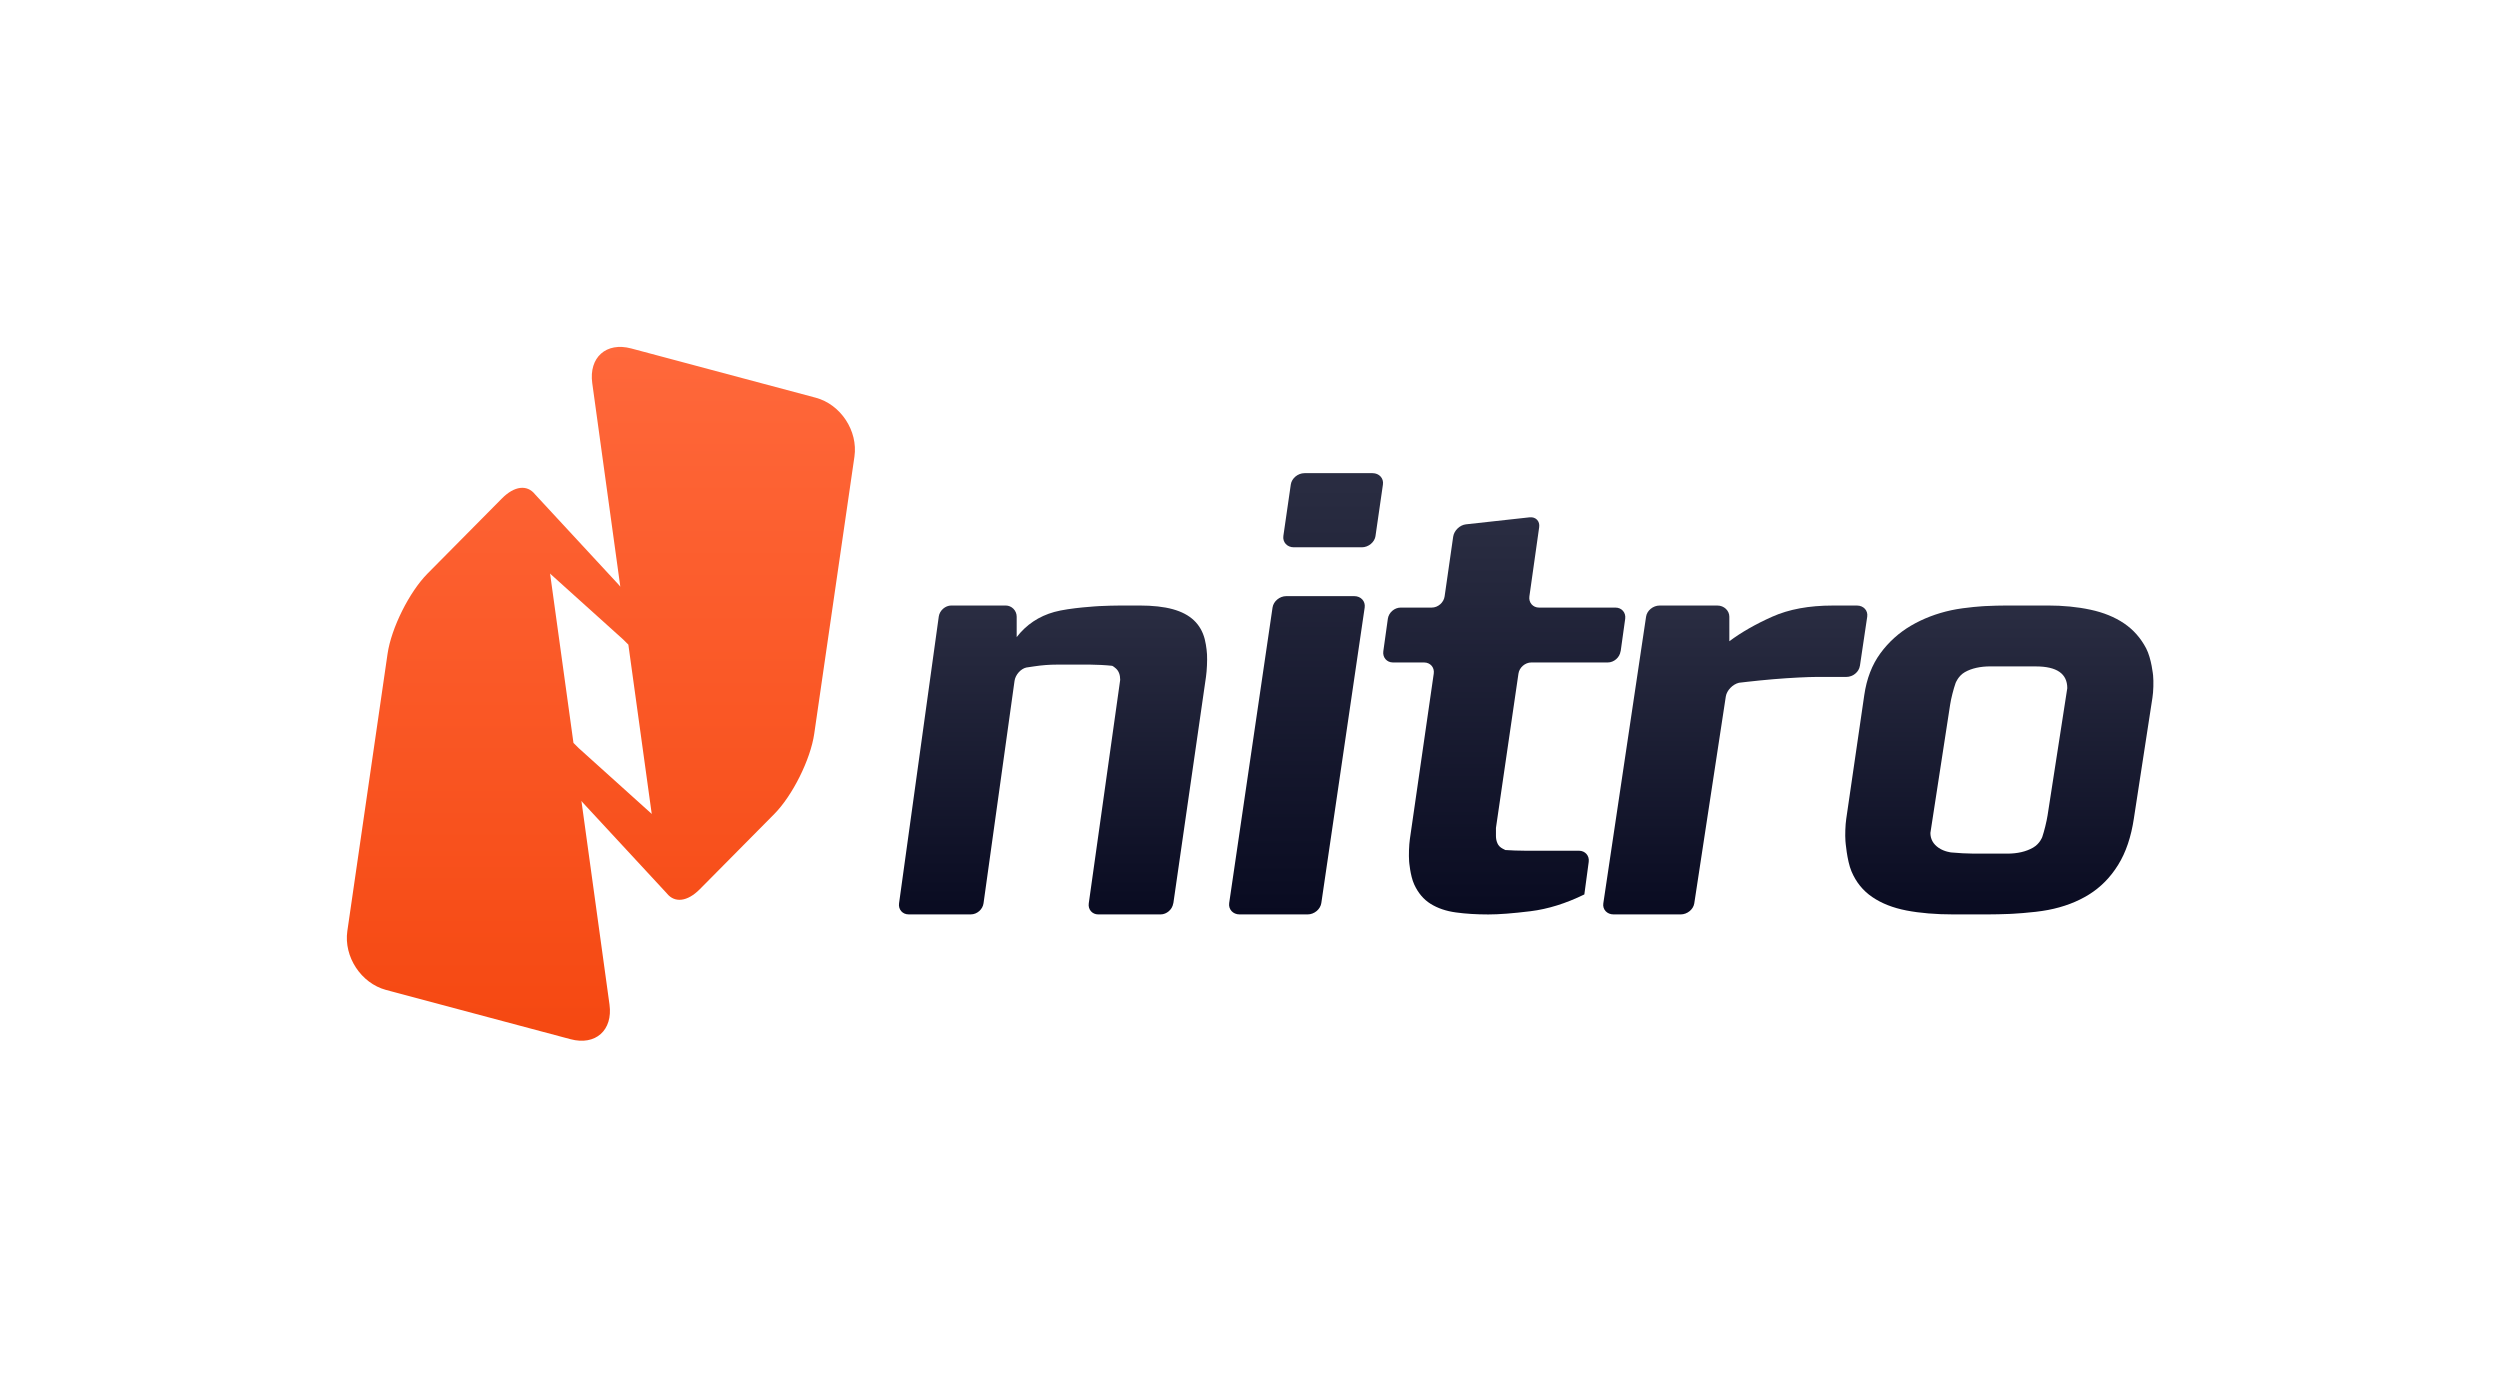 <?xml version="1.0" encoding="UTF-8"?>
<svg id="Layer_1" data-name="Layer 1" xmlns="http://www.w3.org/2000/svg" xmlns:xlink="http://www.w3.org/1999/xlink" viewBox="0 0 720.68 399.99">
  <defs>
    <style>
      .cls-1 {
        fill: url(#linear-gradient-5);
      }

      .cls-1, .cls-2, .cls-3, .cls-4, .cls-5, .cls-6 {
        fill-rule: evenodd;
      }

      .cls-2 {
        fill: url(#linear-gradient-2);
      }

      .cls-3 {
        fill: url(#linear-gradient-3);
      }

      .cls-4 {
        fill: url(#linear-gradient-4);
      }

      .cls-5 {
        fill: url(#linear-gradient-6);
      }

      .cls-6 {
        fill: url(#linear-gradient);
      }
    </style>
    <linearGradient id="linear-gradient" x1="173.22" y1="293.2" x2="173.22" y2="93.2" gradientTransform="translate(0 393.2) scale(1 -1)" gradientUnits="userSpaceOnUse">
      <stop offset="0" stop-color="#ff683b"/>
      <stop offset="1" stop-color="#f54811"/>
    </linearGradient>
    <linearGradient id="linear-gradient-2" x1="303.54" y1="129.59" x2="303.54" y2="218.64" gradientTransform="translate(0 393.2) scale(1 -1)" gradientUnits="userSpaceOnUse">
      <stop offset="0" stop-color="#090b21"/>
      <stop offset="1" stop-color="#2a2d42"/>
    </linearGradient>
    <linearGradient id="linear-gradient-3" x1="376.5" y1="129.59" x2="376.5" y2="256.8" gradientTransform="translate(0 393.2) scale(1 -1)" gradientUnits="userSpaceOnUse">
      <stop offset="0" stop-color="#090b21"/>
      <stop offset="1" stop-color="#2a2d42"/>
    </linearGradient>
    <linearGradient id="linear-gradient-4" x1="433.61" y1="129.59" x2="433.61" y2="244.08" gradientTransform="translate(0 393.2) scale(1 -1)" gradientUnits="userSpaceOnUse">
      <stop offset="0" stop-color="#090b21"/>
      <stop offset="1" stop-color="#2a2d42"/>
    </linearGradient>
    <linearGradient id="linear-gradient-5" x1="500.22" y1="129.59" x2="500.22" y2="218.64" gradientTransform="translate(0 393.2) scale(1 -1)" gradientUnits="userSpaceOnUse">
      <stop offset="0" stop-color="#090b21"/>
      <stop offset="1" stop-color="#2a2d42"/>
    </linearGradient>
    <linearGradient id="linear-gradient-6" x1="576.36" y1="129.59" x2="576.36" y2="218.64" gradientTransform="translate(0 393.2) scale(1 -1)" gradientUnits="userSpaceOnUse">
      <stop offset="0" stop-color="#090b21"/>
      <stop offset="1" stop-color="#2a2d42"/>
    </linearGradient>
  </defs>
  <path class="cls-6" d="M187.59,234.37l-20.77-18.71h0s-1.51-1.51-1.51-1.51l.08.61-.08-.62-.54-3.93-6.2-44.89c.09.1.19.21.29.3l20.77,18.71h0s1.51,1.5,1.51,1.5l-.08-.61.08.62.54,3.93,6.2,44.89c-.09-.1-.19-.21-.29-.3ZM235.15,114.65l-53.18-14.2c-7.22-1.93-12.26,2.58-11.24,10l8.09,58.68-.32-.4-.08-.1-24.13-26.07c-.05-.06-.09-.1-.13-.15-2.2-2.69-5.81-2.42-9.48,1.29l-21.44,21.65c-5.26,5.31-10.45,15.72-11.52,23.14l-11.59,79.89c-1.07,7.41,3.95,15.05,11.15,16.99l53.18,14.2c7.22,1.93,12.26-2.58,11.24-10l-8.09-58.68.33.4.08.1,24.13,26.06c.05.06.09.1.13.15,2.2,2.69,5.81,2.42,9.48-1.29l21.44-21.65c5.26-5.31,10.45-15.72,11.52-23.14l11.59-79.89c1.07-7.41-3.95-15.05-11.15-16.98Z"/>
  <path class="cls-2" d="M338.21,260.42c-.25,1.75-1.89,3.18-3.64,3.18h-17.98c-1.75,0-2.98-1.43-2.73-3.18l9.06-64.44c0-1.46-.42-2.56-1.25-3.29-.84-.73-1.09-.76-1.09-.76-1.74-.19-4.59-.34-6.35-.34h-9.49c-2.23,0-4.45.17-6.67.51l-2.22.33c-1.62.37-3.15,2.11-3.39,3.86l-8.94,64.12c-.24,1.75-1.88,3.18-3.63,3.18h-17.99c-1.74,0-2.98-1.43-2.73-3.18l11.45-82.68c.25-1.75,1.87-3.18,3.63-3.18h15.65c1.75,0,3.18,1.45,3.18,3.22v5.89c2.78-3.6,6.39-6.01,10.84-7.25,4.45-1.24,12.99-1.69,12.99-1.69,1.75-.09,4.61-.17,6.36-.17h5.16c3.89,0,7.11.36,9.67,1.07,2.56.71,4.59,1.79,6.09,3.22,1.5,1.43,2.53,3.22,3.09,5.36.55,2.15.67,4.45.67,4.45.09,1.77-.04,4.64-.29,6.4l-9.42,65.36Z"/>
  <path class="cls-3" d="M396.53,154.49c-.26,1.81-2.04,3.28-3.95,3.28h-19.62c-1.92,0-3.26-1.48-3-3.28l2.14-14.81c.26-1.8,2.04-3.28,3.95-3.28h19.62c1.91,0,3.26,1.48,2.99,3.28l-2.14,14.81ZM380.9,260.32c-.27,1.81-2.04,3.28-3.95,3.28h-19.62c-1.91,0-3.25-1.47-2.99-3.28l12.5-85.19c.27-1.81,2.05-3.28,3.95-3.28h19.62c1.91,0,3.25,1.48,2.99,3.28l-12.5,85.19Z"/>
  <path class="cls-4" d="M467.16,187.75c-.24,1.77-1.9,3.22-3.68,3.22h-22.05c-1.78,0-3.45,1.45-3.7,3.21l-6.49,44.49v2.3c0,.77.14,1.48.43,2.13.28.65.79,1.18,1.53,1.56l.74.38c1.42.11,4.03.2,5.82.2h15.42c1.78,0,3.05,1.45,2.8,3.22l-1.26,9.38c-5.32,2.6-10.5,4.22-15.54,4.84-5.04.62-9.08.93-12.14.93-3.4,0-6.51-.19-9.33-.58-2.83-.38-5.26-1.21-7.3-2.48-2.04-1.27-3.62-3.15-4.75-5.63-1.14-2.49-1.45-6.61-1.45-6.61-.13-1.78-.04-4.68.22-6.45l6.88-47.68c.26-1.77-.99-3.21-2.78-3.21h-8.97c-1.78,0-3.03-1.45-2.79-3.22l1.31-9.39c.25-1.77,1.91-3.21,3.69-3.21h8.97c1.79,0,3.45-1.45,3.7-3.21l2.47-17.22c.25-1.77,1.91-3.37,3.68-3.57l18.35-2.02c1.77-.19,3.02,1.09,2.76,2.86l-2.82,19.94c-.25,1.77,1.01,3.22,2.78,3.22h22.05c1.78,0,3.03,1.45,2.79,3.21l-1.31,9.39Z"/>
  <path class="cls-1" d="M536.15,191.95c-.25,1.76-2.01,3.19-3.9,3.19h-8.6c-1.2,0-2.94.06-5.21.17-2.27.11-4.7.28-7.27.49-2.57.22-5.05.47-7.45.74-2.4.28-2.42.28-2.42.28-1.82.43-3.54,2.22-3.8,3.97l-9.09,59.63c-.27,1.75-2.03,3.18-3.91,3.18h-19.36c-1.89,0-3.21-1.43-2.95-3.18l12.33-82.67c.26-1.75,2.02-3.19,3.9-3.19h16.67c1.89,0,3.43,1.45,3.43,3.22v7.07c3.47-2.59,7.6-4.95,12.38-7.08,4.79-2.14,10.59-3.21,17.42-3.21h7c1.88,0,3.2,1.43,2.95,3.19l-2.11,14.2Z"/>
  <path class="cls-5" d="M586.85,192.1h-13.04c-2.97,0-5.43.55-7.38,1.65-1.94,1.1-2.69,3.16-2.69,3.16-.59,1.67-1.31,4.47-1.57,6.22l-5.69,36.98c0,1.78.8,3.22,2.41,4.32,1.6,1.1,3.61,1.31,3.61,1.31,1.79.18,4.73.34,6.52.34h9.59c2.97,0,5.46-.58,7.47-1.73,1.99-1.15,2.65-3.07,2.65-3.07.57-1.68,1.26-4.48,1.53-6.23l5.68-36.67c0-4.19-3.03-6.27-9.09-6.27ZM615.15,235.86c-.8,5.37-2.31,9.87-4.55,13.46-2.23,3.61-5.04,6.45-8.41,8.55-3.37,2.1-7.29,3.58-11.75,4.44-4.46.86-11.14,1.15-11.14,1.15-1.8.08-4.74.14-6.54.14h-9.6c-5.15,0-9.66-.38-13.56-1.13-3.89-.75-7.18-2.04-9.86-3.87-2.7-1.83-4.7-4.3-6.01-7.42-1.32-3.12-1.74-8.73-1.74-8.73-.13-1.77-.03-4.64.23-6.39l5.2-35.69c.69-4.74,2.23-8.74,4.63-12.02,2.4-3.28,5.35-5.94,8.84-7.99,3.49-2.04,7.35-3.52,11.58-4.44,4.23-.91,9.77-1.2,9.77-1.2,1.79-.1,4.74-.17,6.54-.17h11.49c4.46,0,8.58.4,12.35,1.21,3.78.81,7.01,2.13,9.7,3.95,2.69,1.83,4.8,4.23,6.35,7.18,1.55,2.96,2.01,7.84,2.01,7.84.17,1.77.09,4.64-.19,6.39l-5.34,34.73Z"/>
</svg>